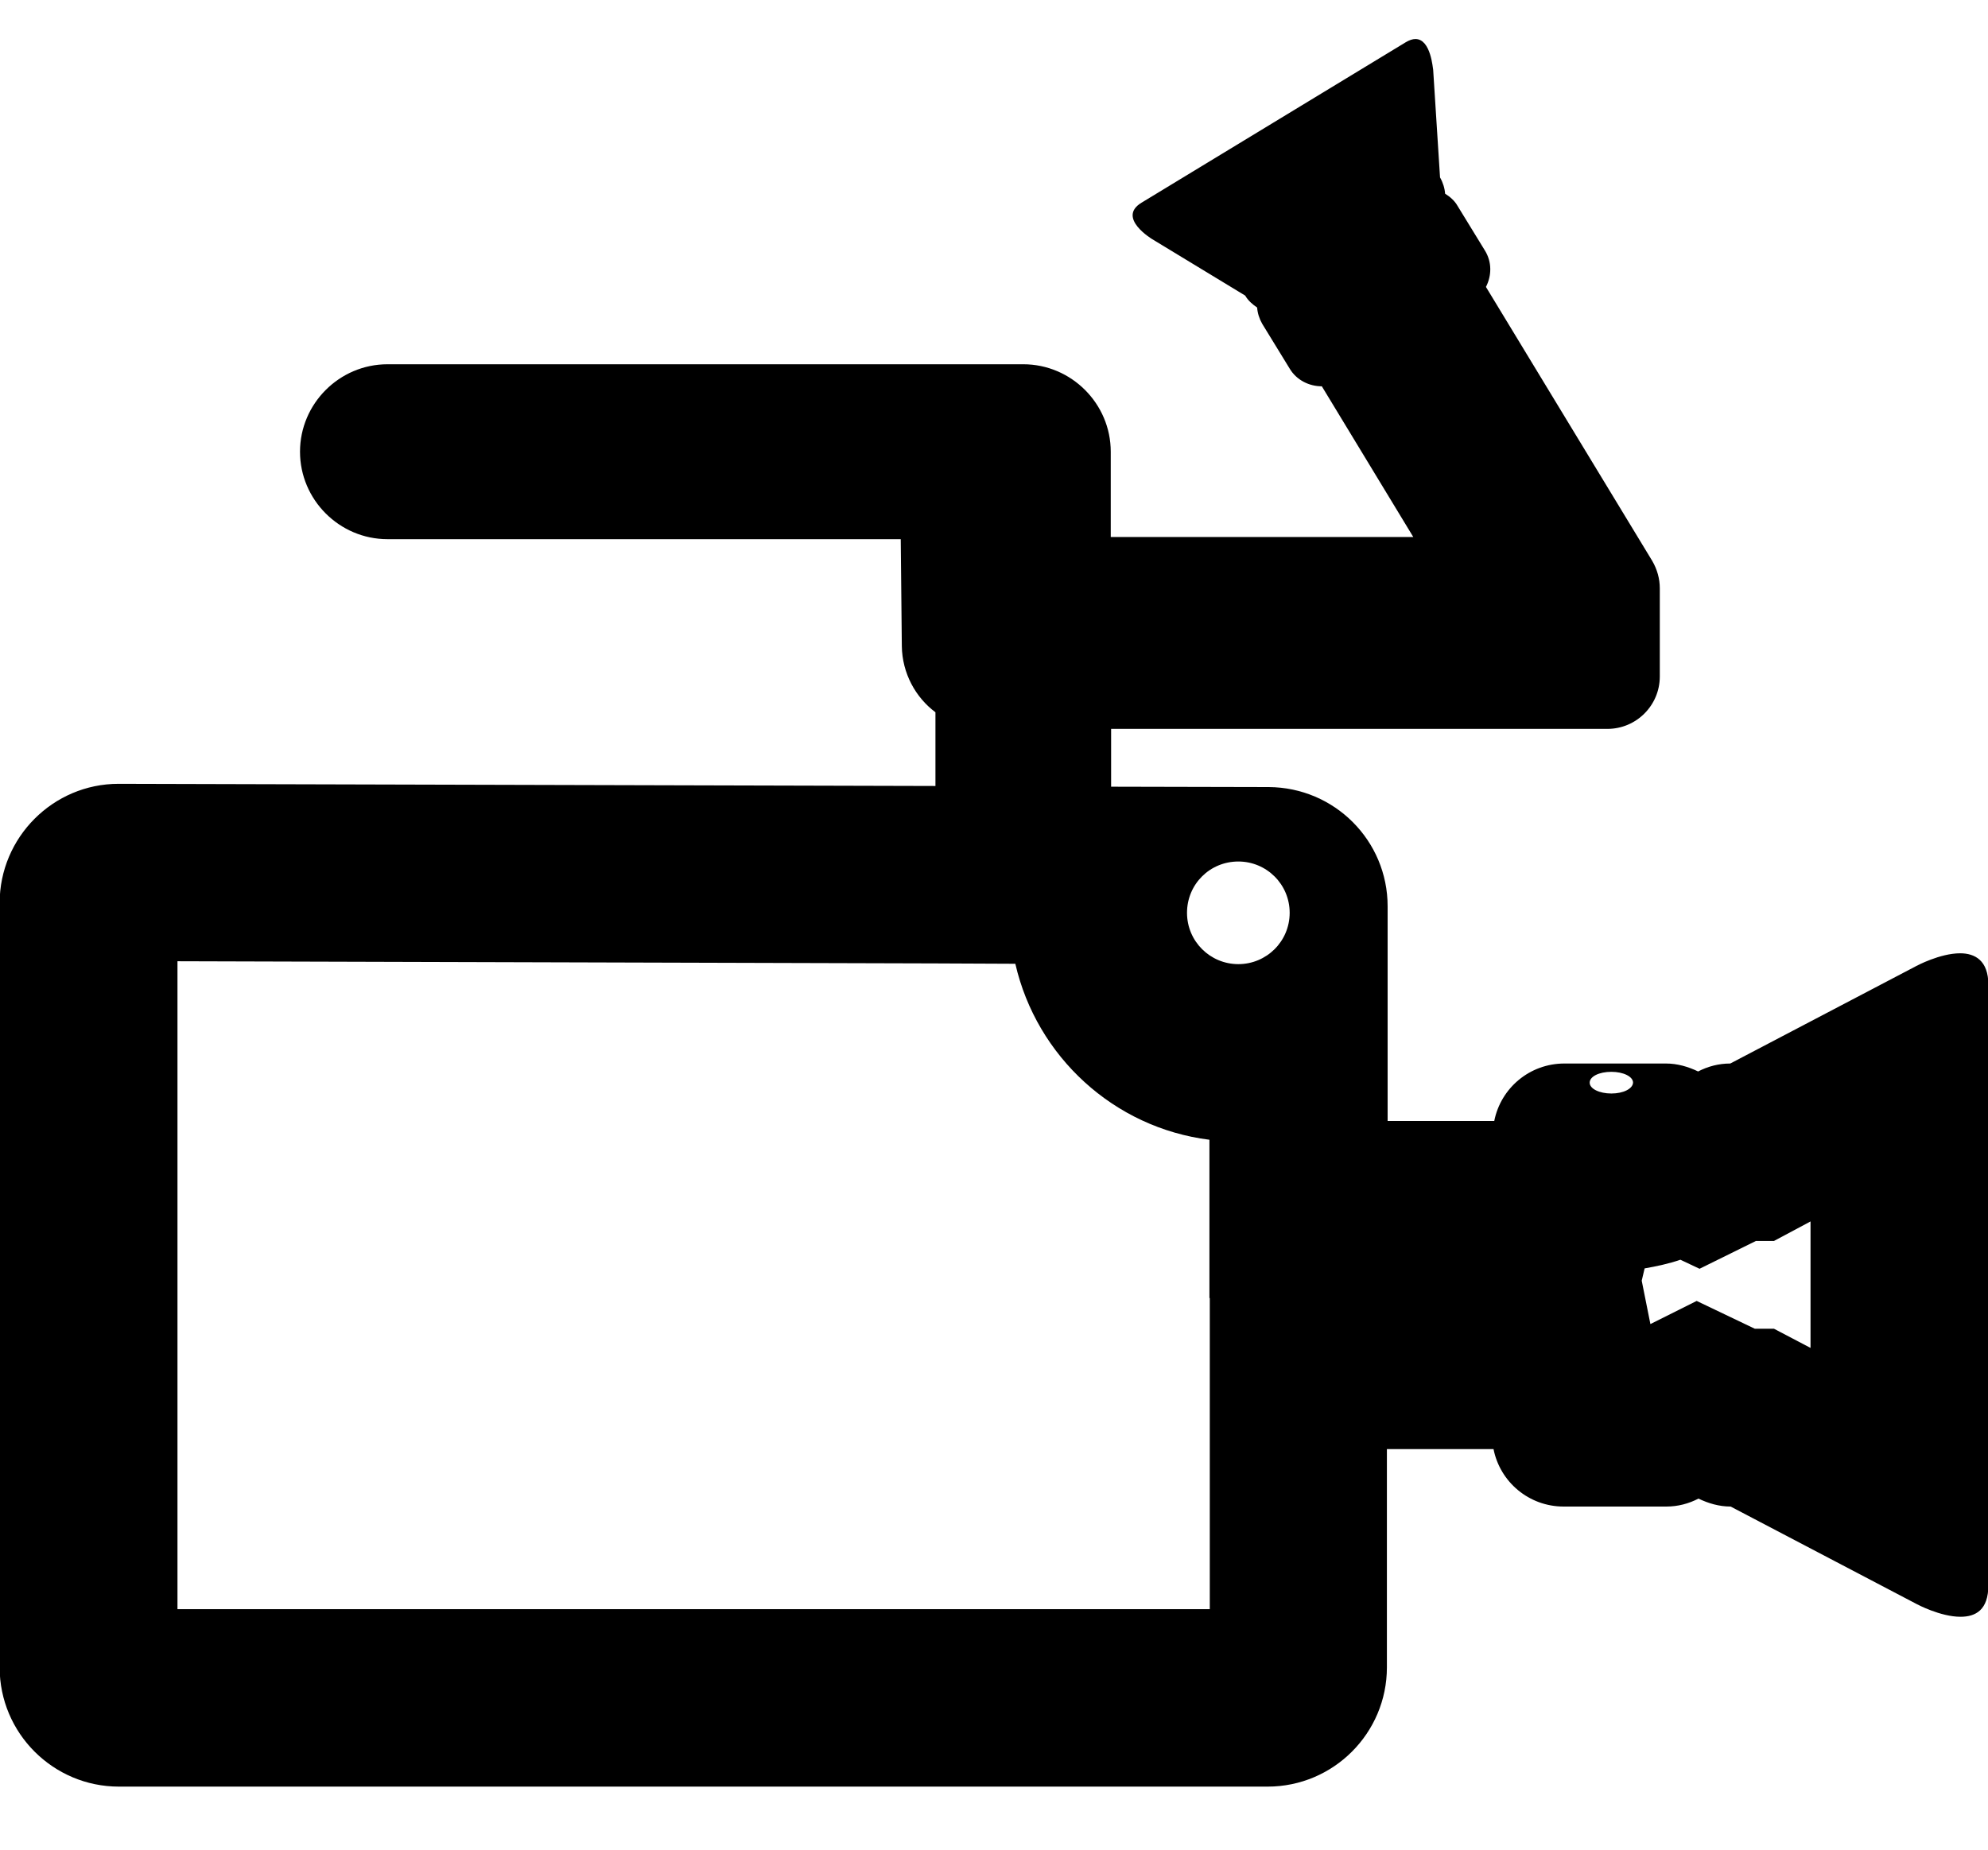 <?xml version="1.0" encoding="utf-8"?>
<!-- Generator: Adobe Illustrator 21.1.0, SVG Export Plug-In . SVG Version: 6.00 Build 0)  -->
<svg version="1.1" id="Layer_1" xmlns="http://www.w3.org/2000/svg" xmlns:xlink="http://www.w3.org/1999/xlink" x="0px" y="0px"
	 viewBox="0 0 550 512" style="enable-background:new 0 0 550 512;" xml:space="preserve">
<g>
	<path d="M49.1,266l209.6,0.6l22.2,0.1c5.9,25.7,27.3,45.4,53.7,48.7v43.8h0.1v41.7v44.4H49.1V266 M500.9,338v35l-10.1-5.3h-5.3
		l-16.1-7.7l-12.8,6.4l-2.4-12l0.8-3.4c3.4-0.6,6.7-1.3,9.9-2.4l5.3,2.5l15.6-7.7h5L500.9,338 M391.6,10.8c-0.8,0-1.7,0.3-2.7,0.9
		l-73.1,44.4c-6.9,4.2,3,10.1,3,10.1l25.7,15.6c0.8,1.4,2.1,2.5,3.3,3.3c0.1,1.5,0.6,3.1,1.4,4.5l7.6,12.4c1.9,3.2,5.4,4.9,8.9,4.9
		l25.3,41.7h-83.7v-23.6c0-13.3-10.9-24.2-24.2-24.2H107.2c-13.3,0-24.2,10.9-24.2,24.2c0,13.3,10.9,24.2,24.2,24.2h142l0.3,29.6
		c0.1,7.5,3.8,14.2,9.3,18.3v20.4L33,216.9c-0.1,0-0.1,0-0.2,0c-18.1,0-32.9,14.8-32.9,33v211.5c0,18.2,14.8,33,33,33h317.8
		c18.2,0,33-14.8,33-33V401h29.5c1.8,9.1,9.8,15.9,19.4,15.9H461c3.2,0,6.2-0.8,8.9-2.2c2.7,1.3,5.7,2.2,8.9,2.2l51.5,27
		c0,0,6.5,3.5,12.1,3.5c4.2,0,7.7-1.9,7.7-8.7V272.5c0-6.7-3.7-8.7-7.8-8.7c-5.6,0-12.1,3.5-12.1,3.5l-51.5,27
		c-3.2,0-6.2,0.8-8.9,2.2c-2.7-1.3-5.7-2.2-8.9-2.2h-28.1c-9.6,0-17.6,6.8-19.4,15.9h-29.5v-59.4c0-18.2-14.7-32.9-32.9-33
		l-43.6-0.1v-16h137.3c8,0,14.5-6.5,14.5-14.5v-23.9c0-0.2,0-0.3,0-0.5c0-2.6-0.7-5.2-2.1-7.6l-46-75.8c1.6-3.1,1.7-6.9-0.3-10.1
		l-7.6-12.4c-0.8-1.4-2.1-2.5-3.4-3.3c-0.1-1.5-0.6-3.1-1.4-4.5l-1.9-29.8C396.4,19.1,395.9,10.8,391.6,10.8L391.6,10.8z
		 M342.6,266.8c-7.8,0-14.2-6.3-14.2-14.2s6.3-14.2,14.2-14.2c7.8,0,14.2,6.3,14.2,14.2S350.4,266.8,342.6,266.8L342.6,266.8z
		 M445.8,302.6c-3.3,0-6-1.3-6-3c0-1.7,2.6-3,6-3c3.3,0,6,1.3,6,3C451.7,301.3,449.1,302.6,445.8,302.6L445.8,302.6z"/>
</g>
</svg>
